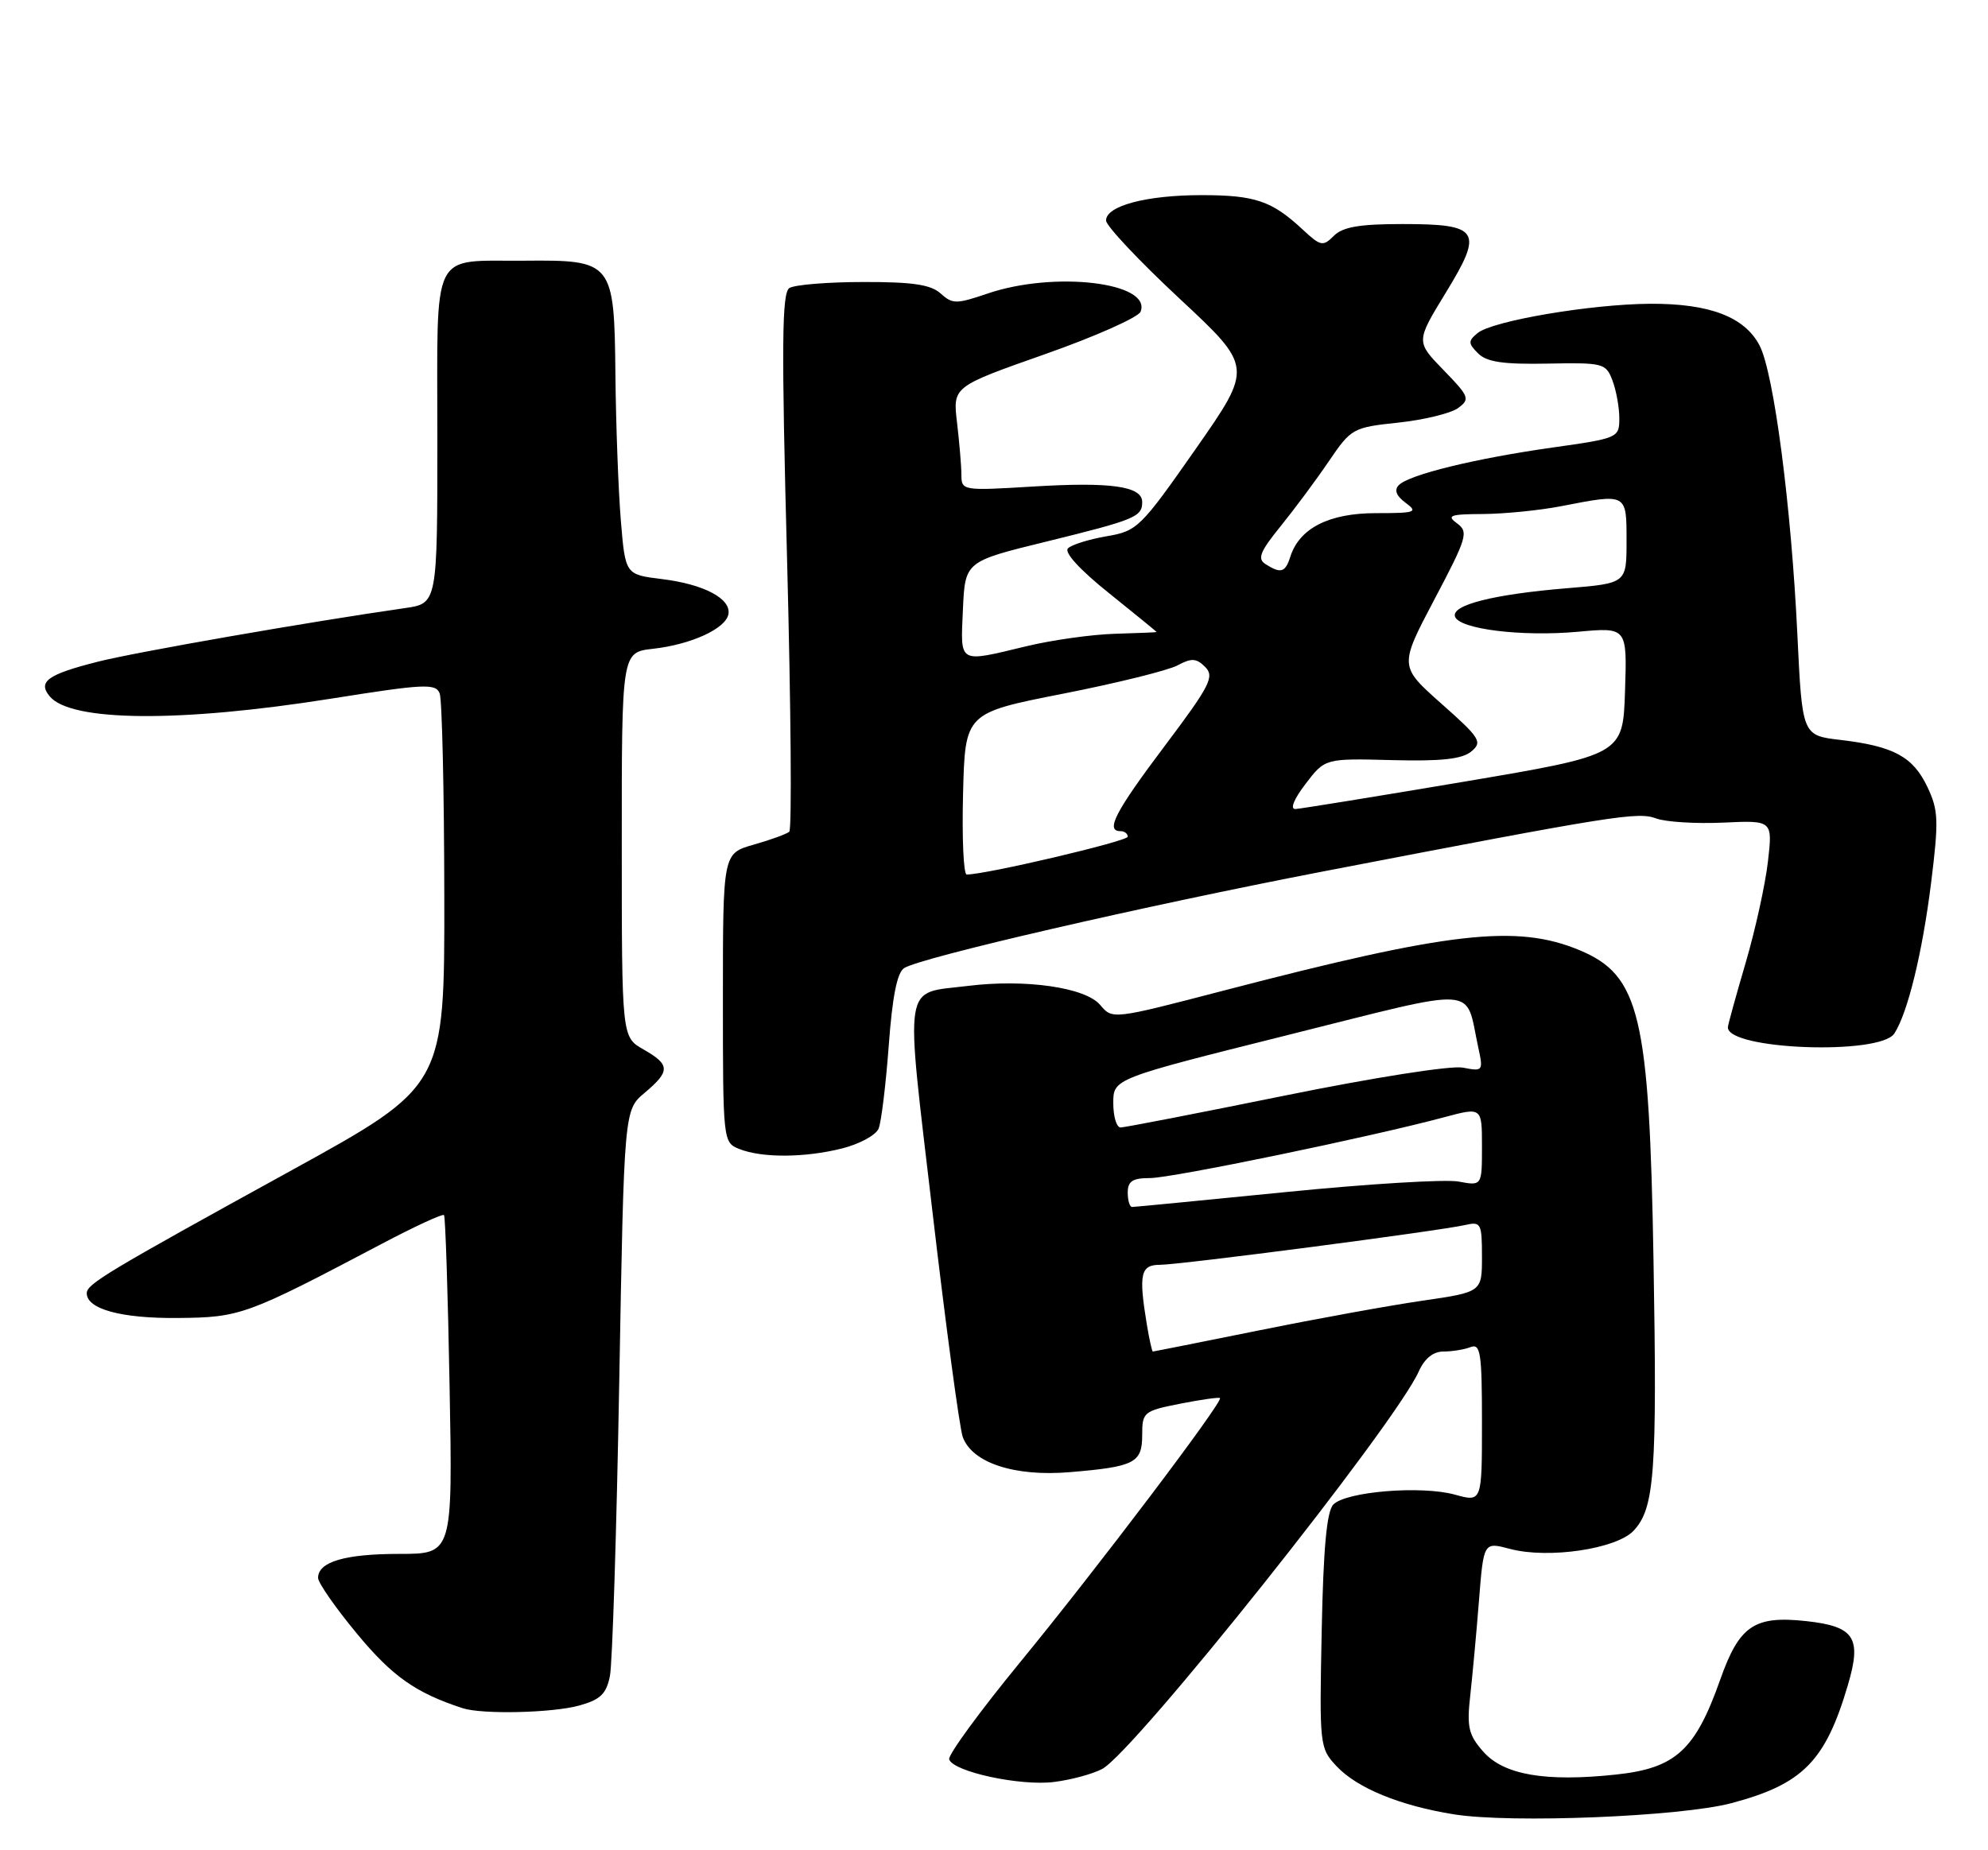 <?xml version="1.0" encoding="UTF-8" standalone="no"?>
<!DOCTYPE svg PUBLIC "-//W3C//DTD SVG 1.1//EN" "http://www.w3.org/Graphics/SVG/1.1/DTD/svg11.dtd" >
<svg xmlns="http://www.w3.org/2000/svg" xmlns:xlink="http://www.w3.org/1999/xlink" version="1.1" viewBox="0 0 275 256">
 <g >
 <path fill="currentColor"
d=" M 239.50 249.49 C 249.38 246.87 252.51 243.70 255.62 233.14 C 257.56 226.59 256.54 225.03 249.85 224.30 C 242.67 223.52 240.60 224.92 237.96 232.39 C 234.51 242.17 231.79 244.65 223.56 245.53 C 213.77 246.58 207.99 245.58 205.16 242.34 C 203.14 240.04 202.89 238.96 203.38 234.58 C 203.69 231.79 204.24 225.86 204.59 221.42 C 205.23 213.34 205.23 213.34 208.88 214.31 C 214.17 215.72 223.62 214.32 225.99 211.78 C 228.88 208.68 229.24 203.76 228.73 174.36 C 228.15 140.47 226.83 134.95 218.50 131.47 C 209.80 127.85 200.56 128.90 169.19 137.08 C 153.91 141.06 153.88 141.07 152.19 139.05 C 150.16 136.62 141.81 135.42 133.83 136.42 C 124.81 137.54 125.18 135.16 128.99 167.68 C 130.84 183.53 132.73 197.53 133.17 198.80 C 134.45 202.40 140.33 204.34 148.00 203.69 C 156.98 202.94 158.00 202.41 158.00 198.53 C 158.00 195.39 158.20 195.22 163.25 194.22 C 166.14 193.65 168.62 193.30 168.76 193.44 C 169.24 193.90 151.58 217.24 141.16 229.93 C 135.55 236.77 131.11 242.84 131.30 243.43 C 131.86 245.14 141.11 247.14 145.78 246.56 C 148.14 246.27 151.14 245.46 152.46 244.76 C 156.90 242.42 192.99 197.09 196.26 189.75 C 197.06 187.97 198.25 187.00 199.66 187.00 C 200.86 187.00 202.55 186.73 203.42 186.39 C 204.80 185.86 205.00 187.17 205.00 196.81 C 205.00 207.84 205.00 207.84 201.25 206.80 C 196.61 205.52 186.19 206.37 184.44 208.17 C 183.53 209.11 183.06 214.18 182.83 225.66 C 182.51 241.56 182.54 241.87 184.90 244.39 C 187.73 247.41 193.72 249.86 201.15 251.04 C 209.04 252.30 232.49 251.35 239.50 249.49 Z  M 80.13 235.98 C 83.05 235.17 83.87 234.38 84.37 231.90 C 84.71 230.22 85.29 211.90 85.66 191.21 C 86.33 153.59 86.33 153.59 89.17 151.21 C 92.74 148.20 92.72 147.32 89.01 145.20 C 86.01 143.50 86.01 143.50 86.01 116.88 C 86.00 90.26 86.00 90.26 90.31 89.77 C 95.60 89.18 100.38 86.99 100.76 84.99 C 101.17 82.84 97.37 80.83 91.55 80.12 C 86.50 79.50 86.50 79.50 85.88 72.00 C 85.54 67.88 85.20 58.79 85.13 51.81 C 84.97 36.20 84.78 35.96 72.53 36.07 C 59.44 36.18 60.50 34.02 60.50 60.61 C 60.50 83.50 60.50 83.50 56.00 84.14 C 42.70 86.05 18.73 90.23 13.51 91.56 C 6.57 93.32 5.19 94.32 6.88 96.35 C 9.80 99.87 24.92 99.99 45.85 96.66 C 58.69 94.62 60.27 94.54 60.82 95.94 C 61.15 96.80 61.44 109.37 61.46 123.89 C 61.50 150.27 61.50 150.27 40.40 161.89 C 14.76 176.00 12.00 177.66 12.00 178.93 C 12.00 181.13 16.77 182.43 24.57 182.36 C 33.27 182.28 34.03 182.00 52.79 172.11 C 57.34 169.71 61.23 167.91 61.42 168.12 C 61.61 168.33 61.96 178.96 62.19 191.75 C 62.62 215.00 62.62 215.00 55.24 215.00 C 47.71 215.00 44.00 216.10 44.00 218.32 C 44.00 219.00 46.44 222.50 49.42 226.09 C 54.29 231.97 57.53 234.24 64.00 236.35 C 66.70 237.23 76.42 237.01 80.13 235.98 Z  M 116.49 158.90 C 118.90 158.29 121.17 157.06 121.54 156.15 C 121.91 155.24 122.54 150.07 122.94 144.66 C 123.44 137.87 124.10 134.55 125.08 133.94 C 127.48 132.45 158.26 125.35 183.00 120.58 C 223.49 112.78 226.56 112.29 229.12 113.25 C 230.43 113.73 234.58 113.99 238.35 113.82 C 245.21 113.50 245.21 113.50 244.56 119.20 C 244.20 122.34 242.82 128.64 241.48 133.20 C 240.14 137.77 239.03 141.78 239.02 142.13 C 238.92 145.25 260.08 146.04 262.05 142.99 C 263.90 140.12 265.91 131.87 267.12 122.23 C 268.20 113.52 268.15 112.12 266.62 108.89 C 264.62 104.69 261.96 103.25 254.61 102.38 C 249.30 101.76 249.30 101.76 248.63 87.79 C 247.78 69.97 245.38 51.64 243.41 47.82 C 241.35 43.85 236.50 41.99 228.28 42.03 C 220.06 42.08 206.44 44.39 204.39 46.09 C 203.07 47.18 203.08 47.51 204.47 48.90 C 205.66 50.09 207.95 50.43 214.07 50.31 C 221.78 50.16 222.15 50.26 223.05 52.64 C 223.57 54.01 224.00 56.36 224.00 57.87 C 224.00 60.57 223.85 60.64 214.77 61.92 C 204.04 63.44 194.93 65.67 193.50 67.12 C 192.83 67.80 193.14 68.61 194.44 69.57 C 196.20 70.87 195.82 71.00 190.33 71.00 C 183.84 71.00 179.74 73.09 178.49 77.03 C 177.80 79.21 177.18 79.40 175.07 78.06 C 173.90 77.32 174.28 76.35 177.13 72.83 C 179.06 70.45 182.07 66.40 183.81 63.83 C 186.91 59.27 187.14 59.14 193.46 58.47 C 197.01 58.09 200.73 57.18 201.71 56.45 C 203.38 55.22 203.24 54.86 199.68 51.20 C 195.86 47.27 195.86 47.27 199.97 40.54 C 205.26 31.90 204.70 31.00 193.95 31.00 C 188.07 31.00 185.74 31.40 184.51 32.63 C 183.01 34.14 182.68 34.07 180.19 31.75 C 175.94 27.79 173.61 27.00 166.21 27.00 C 158.58 27.00 153.00 28.48 153.00 30.51 C 153.00 31.24 157.57 36.10 163.16 41.31 C 173.32 50.78 173.32 50.78 165.40 62.12 C 157.76 73.04 157.32 73.48 153.06 74.20 C 150.63 74.62 148.23 75.37 147.73 75.87 C 147.17 76.43 149.41 78.87 153.41 82.07 C 157.03 84.98 160.00 87.40 160.00 87.45 C 160.00 87.49 157.41 87.60 154.25 87.69 C 151.09 87.78 145.57 88.55 142.00 89.41 C 132.45 91.70 132.87 91.94 133.20 84.35 C 133.50 77.69 133.50 77.69 144.68 74.95 C 157.05 71.91 158.00 71.52 158.00 69.46 C 158.00 67.27 153.66 66.66 142.86 67.32 C 133.18 67.91 133.00 67.88 132.99 65.71 C 132.99 64.49 132.71 61.25 132.39 58.50 C 131.79 53.50 131.79 53.50 144.51 49.02 C 151.51 46.56 157.48 43.90 157.78 43.12 C 159.34 39.07 145.85 37.47 136.63 40.61 C 132.28 42.09 131.76 42.09 130.12 40.61 C 128.76 39.38 126.24 39.00 119.42 39.02 C 114.51 39.02 109.92 39.40 109.20 39.85 C 108.15 40.52 108.09 47.61 108.88 77.59 C 109.41 97.89 109.55 114.76 109.18 115.08 C 108.80 115.40 106.59 116.21 104.25 116.87 C 100.00 118.08 100.00 118.08 100.00 138.07 C 100.00 157.87 100.02 158.07 102.25 158.97 C 105.39 160.23 111.32 160.20 116.49 158.90 Z  M 158.64 183.25 C 157.49 176.26 157.77 175.00 160.48 175.00 C 163.22 175.00 199.17 170.31 202.75 169.48 C 204.85 169.00 205.00 169.29 205.00 173.87 C 205.00 178.77 205.00 178.77 196.75 179.97 C 192.21 180.63 182.02 182.48 174.09 184.09 C 166.17 185.69 159.59 187.00 159.47 187.00 C 159.36 187.00 158.98 185.31 158.64 183.25 Z  M 156.00 165.00 C 156.00 163.43 156.67 163.00 159.08 163.00 C 162.11 163.00 189.54 157.33 199.75 154.59 C 205.00 153.18 205.00 153.18 205.00 158.64 C 205.00 164.09 205.00 164.09 201.75 163.48 C 199.96 163.15 189.21 163.80 177.85 164.94 C 166.49 166.07 156.93 167.00 156.60 167.00 C 156.27 167.00 156.00 166.10 156.00 165.00 Z  M 154.00 152.62 C 154.00 149.25 154.00 149.25 178.06 143.23 C 205.11 136.46 202.62 136.31 204.48 144.89 C 205.20 148.20 205.15 148.26 202.36 147.72 C 200.74 147.40 190.07 149.08 177.76 151.58 C 165.80 154.01 155.56 156.00 155.01 156.00 C 154.45 156.00 154.00 154.48 154.00 152.62 Z  M 133.22 109.82 C 133.50 98.65 133.50 98.65 147.01 95.99 C 154.44 94.53 161.58 92.76 162.87 92.07 C 164.83 91.02 165.49 91.06 166.72 92.29 C 168.03 93.61 167.39 94.87 161.10 103.23 C 154.25 112.34 152.87 115.00 155.00 115.00 C 155.55 115.00 156.00 115.34 156.00 115.77 C 156.00 116.39 136.37 121.01 133.72 121.00 C 133.29 121.00 133.06 115.97 133.22 109.82 Z  M 180.59 108.47 C 183.29 104.93 183.29 104.93 192.55 105.17 C 199.37 105.35 202.25 105.03 203.52 103.98 C 205.10 102.67 204.77 102.13 199.40 97.37 C 193.55 92.18 193.55 92.18 198.42 82.94 C 202.94 74.38 203.17 73.60 201.56 72.42 C 200.06 71.33 200.58 71.14 205.16 71.12 C 208.10 71.10 212.92 70.62 215.89 70.05 C 225.10 68.26 225.00 68.20 225.00 74.86 C 225.00 80.71 225.00 80.71 216.75 81.39 C 206.59 82.23 200.74 83.71 201.27 85.31 C 201.85 87.05 210.49 88.12 218.29 87.41 C 225.08 86.79 225.08 86.79 224.79 95.61 C 224.50 104.44 224.50 104.44 202.50 108.16 C 190.40 110.20 179.91 111.90 179.20 111.94 C 178.42 111.98 178.97 110.59 180.59 108.47 Z "/>
</g>
</svg>